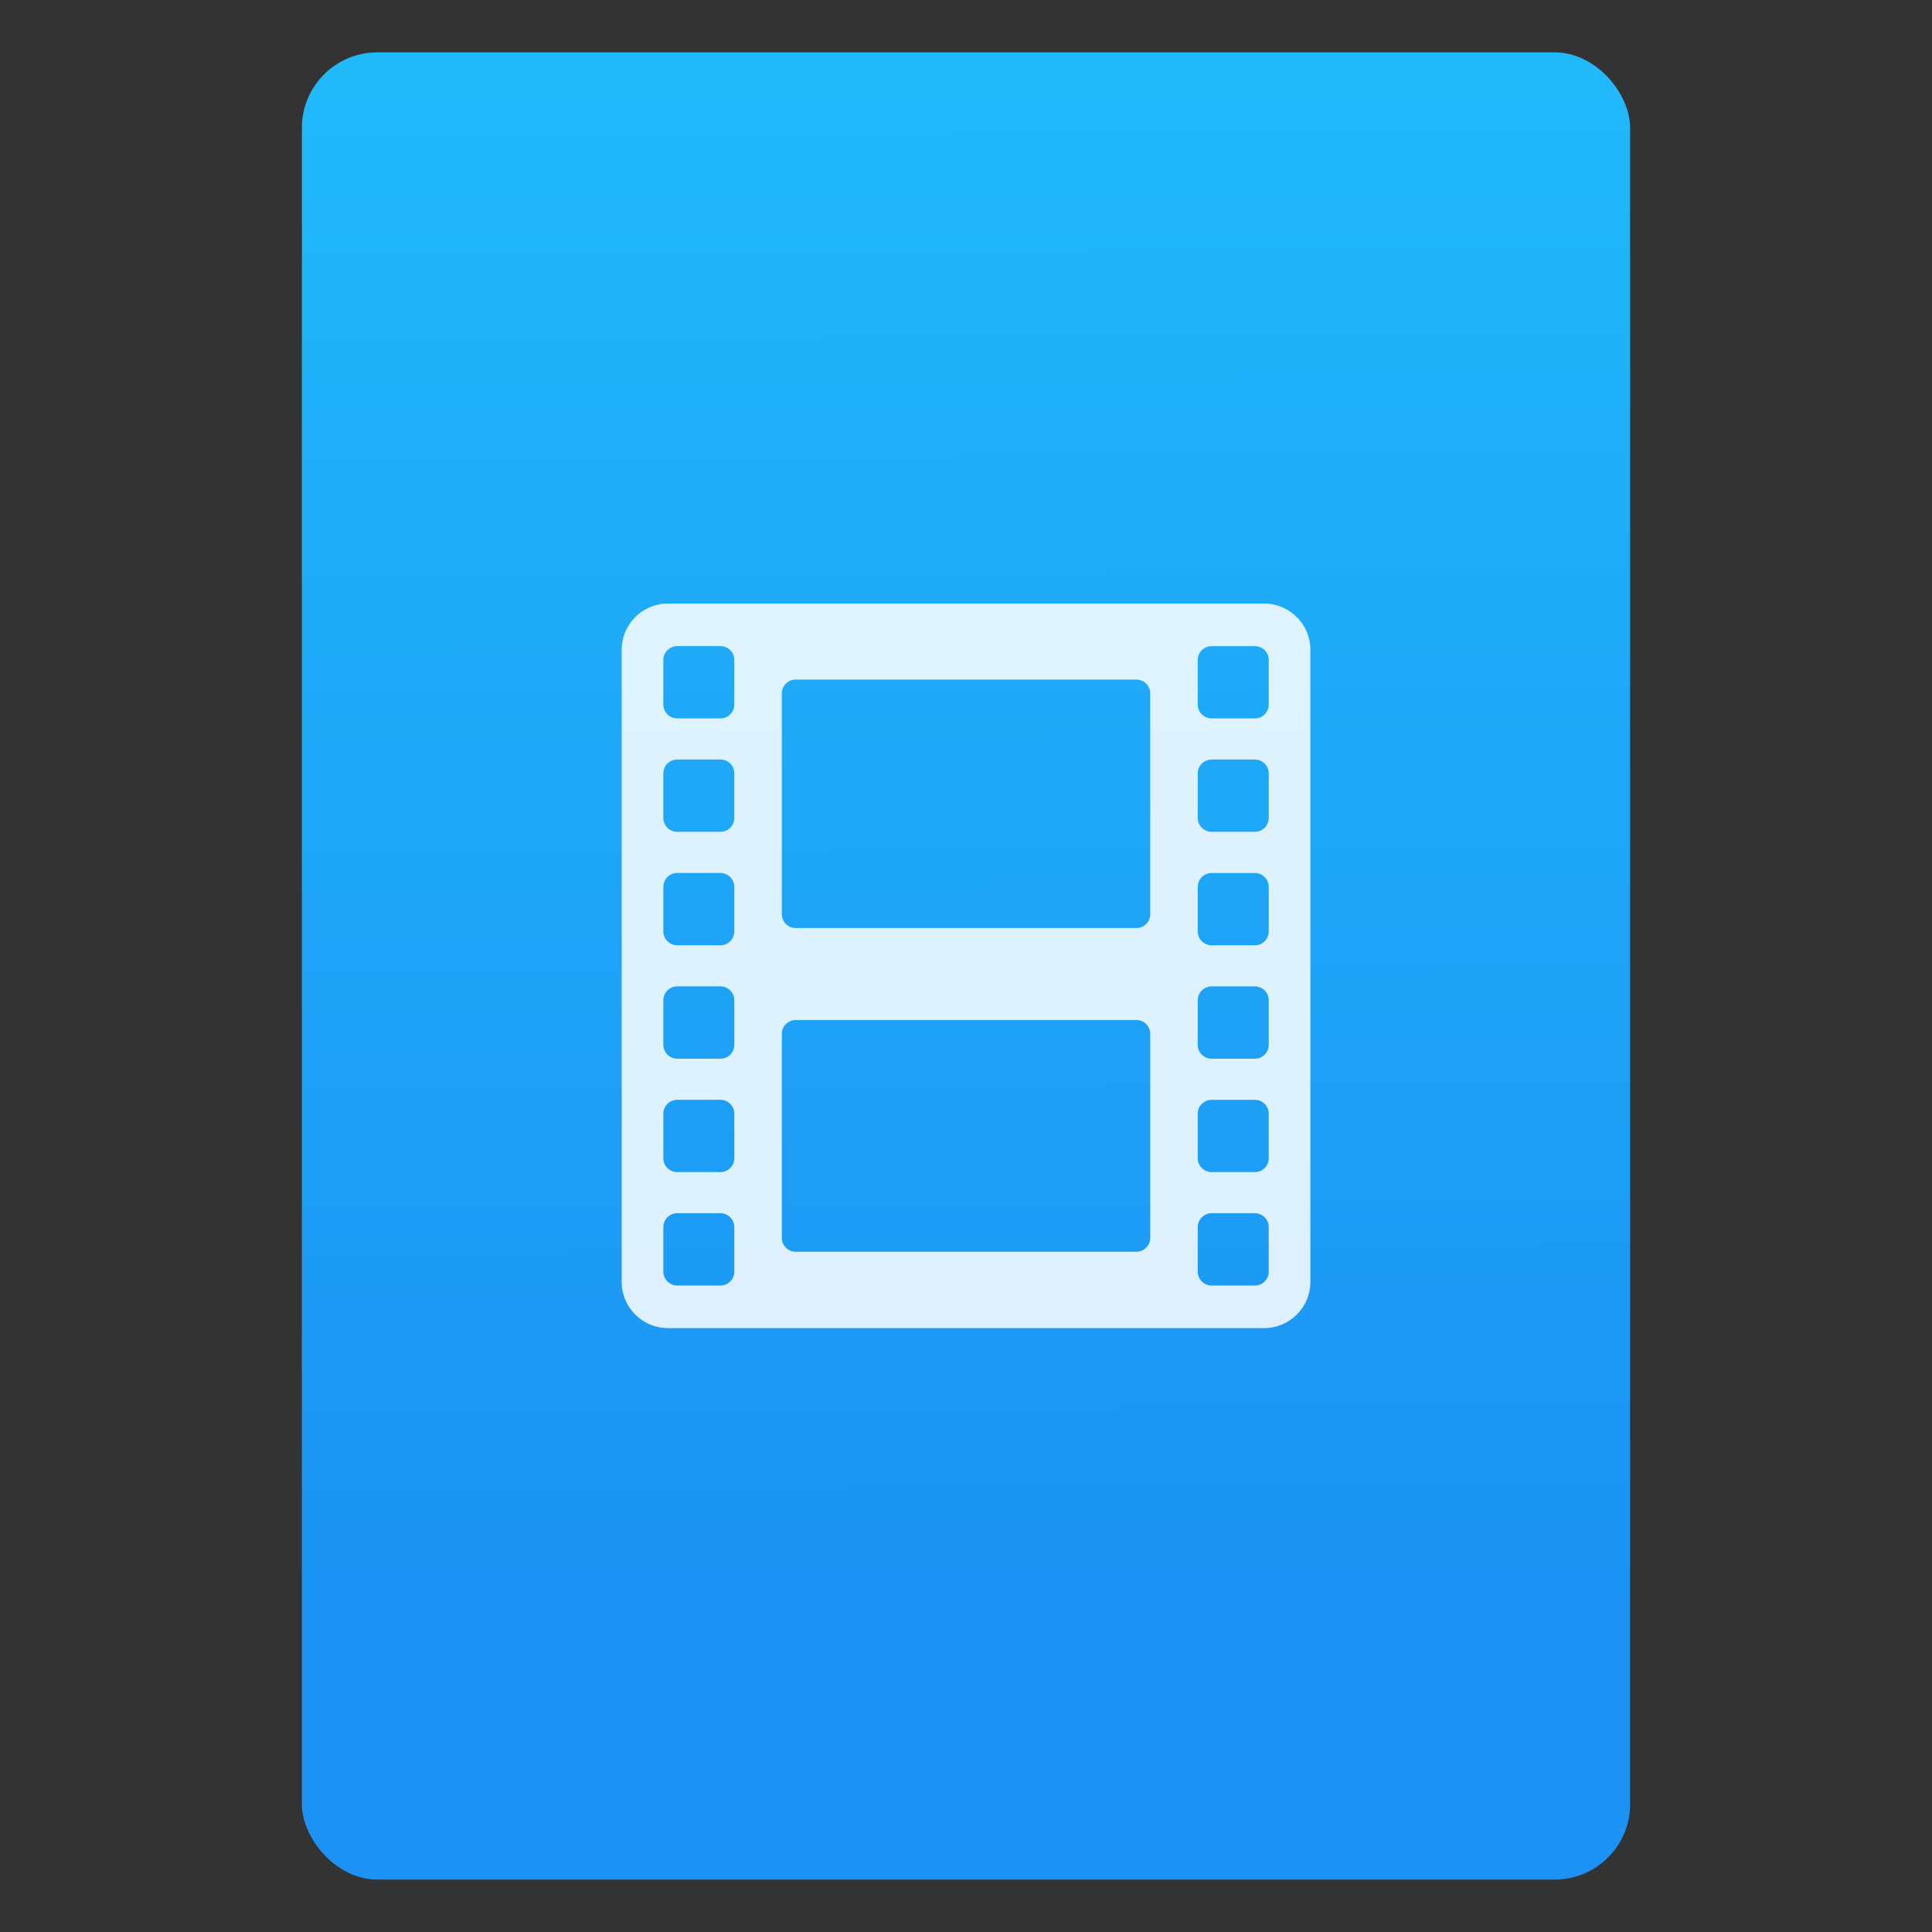 <svg xmlns="http://www.w3.org/2000/svg" viewBox="0 0 64 64"><rect x="0" y="0" width="64" height="64" fill="#333333" stroke="none"/><defs><linearGradient id="0" x1="-74.929" y1="52.2" x2="-75.26" y2="2.356" gradientUnits="userSpaceOnUse" gradientTransform="matrix(1.075 0 0 1.029 56.689.25)"><stop stop-color="#1b92f4"/><stop offset="1" stop-color="#20b9fa"/></linearGradient></defs><g transform="translate(56.39-.177)"><rect width="44" height="60.53" x="-46.39" y="1.911" fill="url(#0)" rx="2.5" stroke-width="1"/><path d="m36.01 406.82h334.82c14.258 0 25.922-11.656 25.922-25.906v-355.01c0-14.217-11.673-25.906-25.922-25.906h-334.82c-14.29 0-25.939 11.689-25.939 25.906v355.01c0 14.25 11.649 25.906 25.939 25.906m297.5-375.13c0-4.3 3.52-7.771 7.779-7.771h24.304c4.292 0 7.763 3.471 7.763 7.771v25.03c0 4.3-3.471 7.771-7.763 7.771h-24.304c-4.259 0-7.779-3.463-7.779-7.771v-25.03m0 63.67c0-4.3 3.52-7.779 7.779-7.779h24.304c4.292 0 7.763 3.479 7.763 7.779v25.03c0 4.292-3.471 7.795-7.763 7.795h-24.304c-4.259 0-7.779-3.503-7.779-7.795v-25.03m0 63.72c0-4.292 3.52-7.795 7.779-7.795h24.304c4.292 0 7.763 3.503 7.763 7.795v25.04c0 4.259-3.471 7.763-7.763 7.763h-24.304c-4.259 0-7.779-3.503-7.779-7.763v-25.04m0 63.67c0-4.3 3.52-7.795 7.779-7.795h24.304c4.292 0 7.763 3.495 7.763 7.795v25.04c0 4.292-3.471 7.771-7.763 7.771h-24.304c-4.259 0-7.779-3.479-7.779-7.771v-25.04m0 63.67c0-4.3 3.52-7.771 7.779-7.771h24.304c4.292 0 7.763 3.463 7.763 7.771v25.05c0 4.276-3.471 7.755-7.763 7.755h-24.304c-4.259 0-7.779-3.479-7.779-7.755v-25.05m0 63.67c0-4.276 3.52-7.771 7.779-7.771h24.304c4.292 0 7.763 3.495 7.763 7.771v25.08c0 4.243-3.471 7.755-7.763 7.755h-24.304c-4.259 0-7.779-3.503-7.779-7.755v-25.08m-233.53-299.62c0-4.3 3.503-7.771 7.795-7.771h191.3c4.268 0 7.763 3.471 7.763 7.771v123.94c0 4.259-3.495 7.795-7.763 7.795h-191.3c-4.292 0-7.795-3.536-7.795-7.795-0 0-0-123.94-0-123.94m0 191.12c0-4.268 3.503-7.747 7.795-7.747h191.3c4.268 0 7.763 3.479 7.763 7.747v114.57c0 4.276-3.495 7.771-7.763 7.771h-191.3c-4.292 0-7.795-3.495-7.795-7.771-0 0-0-114.57-0-114.57m-66.52-209.91c0-4.3 3.495-7.771 7.779-7.771h24.313c4.268 0 7.755 3.471 7.755 7.771v25.03c0 4.3-3.487 7.771-7.755 7.771h-24.313c-4.284 0-7.779-3.463-7.779-7.771 0 0 0-25.03 0-25.03m0 63.67c0-4.3 3.495-7.779 7.779-7.779h24.313c4.268 0 7.755 3.479 7.755 7.779v25.03c0 4.292-3.487 7.795-7.755 7.795h-24.313c-4.284 0-7.779-3.503-7.779-7.795 0 0 0-25.03 0-25.03m0 63.72c0-4.292 3.495-7.795 7.779-7.795h24.313c4.268 0 7.755 3.503 7.755 7.795v25.04c0 4.259-3.487 7.763-7.755 7.763h-24.313c-4.284 0-7.779-3.503-7.779-7.763 0 0 0-25.04 0-25.04m0 63.67c0-4.3 3.495-7.795 7.779-7.795h24.313c4.268 0 7.755 3.495 7.755 7.795v25.04c0 4.292-3.487 7.771-7.755 7.771h-24.313c-4.284 0-7.779-3.479-7.779-7.771 0 0 0-25.04 0-25.04m0 63.67c0-4.3 3.495-7.771 7.779-7.771h24.313c4.268 0 7.755 3.463 7.755 7.771v25.05c0 4.276-3.487 7.755-7.755 7.755h-24.313c-4.284 0-7.779-3.479-7.779-7.755 0 0 0-25.05 0-25.05m0 63.67c0-4.276 3.495-7.771 7.779-7.771h24.313c4.268 0 7.755 3.495 7.755 7.771v25.08c0 4.243-3.487 7.755-7.755 7.755h-24.313c-4.284 0-7.779-3.503-7.779-7.755 0-0 0-25.08 0-25.08" fill="#fff" fill-opacity=".854" transform="matrix(.059 0 0 .059-36.39 20.17)" stroke="none" stroke-opacity=".8"/></g></svg>